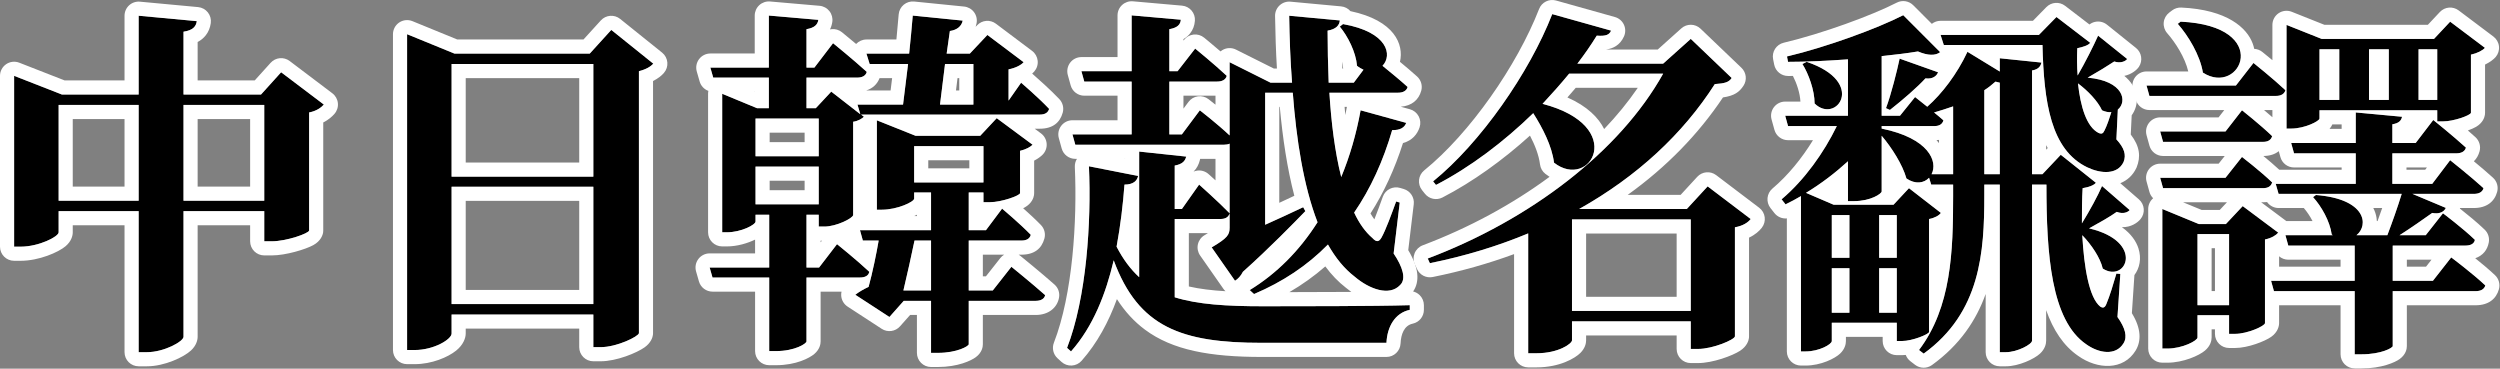 <?xml version="1.0" encoding="UTF-8" standalone="no"?>
<!DOCTYPE svg PUBLIC "-//W3C//DTD SVG 1.1//EN" "http://www.w3.org/Graphics/SVG/1.1/DTD/svg11.dtd">
<svg width="100%" height="100%" viewBox="0 0 1770 261" version="1.1" xmlns="http://www.w3.org/2000/svg" xmlns:xlink="http://www.w3.org/1999/xlink" xml:space="preserve" xmlns:serif="http://www.serif.com/" style="fill-rule:evenodd;clip-rule:evenodd;stroke-linejoin:round;stroke-miterlimit:2;">
    <rect x="0" y="0" width="1770" height="261" fill="#808080" stroke="none"/>
    <g transform="matrix(1,0,0,1,-5130.2,-240.782)">
        <g transform="matrix(1,0,0,1,5055,151.208)">
            <g transform="matrix(1,0,0,1,-279.412,-95.696)">
                <path d="M484.539,327.391L484.539,259.552L541.707,259.552L541.707,327.391L484.539,327.391ZM396.119,327.391L396.119,259.552L452.779,259.552L452.779,327.391L396.119,327.391ZM553.649,236.43L539.42,252.183L484.539,252.183L484.539,207.719C491.399,206.689 493.432,203.856 493.94,200.25L452.779,196.413L452.779,252.183L398.406,252.183L364.613,238.971L364.613,359.914L369.187,359.914C382.145,359.914 396.119,352.799 396.119,349.75L396.119,334.76L452.779,334.76L452.779,434.613L458.623,434.613C470.819,434.613 484.539,426.991 484.539,423.688L484.539,334.76L541.707,334.76L541.707,356.102L547.043,356.102C557.46,356.102 573.213,350.513 573.467,348.48L573.467,264.887C578.803,263.871 582.106,261.33 583.885,259.298L553.649,236.43Z" style="fill-rule:nonzero;"/>
                <path d="M559.681,228.455C555.545,225.326 549.704,225.879 546.228,229.728L534.978,242.183C534.978,242.183 494.539,242.183 494.539,242.183C494.539,242.183 494.539,215.001 494.539,215.001C497.075,213.677 498.864,212.054 500.199,210.384C502.238,207.832 503.383,204.906 503.842,201.646C504.224,198.938 503.48,196.193 501.785,194.049C500.09,191.904 497.59,190.547 494.868,190.293L453.707,186.456C450.906,186.195 448.124,187.126 446.044,189.021C443.964,190.916 442.779,193.599 442.779,196.413L442.779,242.183C442.779,242.183 400.291,242.183 400.291,242.183C400.291,242.183 368.255,229.658 368.255,229.658C365.177,228.455 361.704,228.849 358.975,230.712C356.246,232.576 354.613,235.667 354.613,238.971L354.613,359.914C354.613,365.436 359.09,369.914 364.613,369.914L369.187,369.914C382.235,369.914 396.001,363.865 401.026,359.608C405.101,356.156 406.119,352.24 406.119,349.75L406.119,344.76C406.119,344.76 442.779,344.76 442.779,344.76C442.779,344.76 442.779,434.613 442.779,434.613C442.779,440.136 447.256,444.613 452.779,444.613L458.623,444.613C471.147,444.613 484.828,438.079 489.838,433.403C493.536,429.951 494.539,426.192 494.539,423.688C494.539,423.688 494.539,344.76 494.539,344.76C494.539,344.76 531.707,344.76 531.707,344.76C531.707,344.76 531.707,356.102 531.707,356.102C531.707,361.625 536.184,366.102 541.707,366.102L547.043,366.102C557.014,366.102 571.059,361.774 576.439,358.816C581.745,355.899 583.15,351.639 583.39,349.72C583.441,349.309 583.467,348.895 583.467,348.48L583.467,271.989C587.134,270.137 589.707,267.83 591.41,265.883C593.238,263.794 594.116,261.039 593.832,258.277C593.549,255.516 592.131,252.996 589.917,251.322L559.681,228.455ZM553.649,236.43L539.42,252.183L484.539,252.183L484.539,207.719C491.399,206.689 493.432,203.856 493.94,200.25L452.779,196.413L452.779,252.183L398.406,252.183L364.613,238.971L364.613,359.914L369.187,359.914C382.145,359.914 396.119,352.799 396.119,349.75L396.119,334.76L452.779,334.76L452.779,434.613L458.623,434.613C470.819,434.613 484.539,426.991 484.539,423.688L484.539,334.76L541.707,334.76L541.707,356.102L547.043,356.102C557.46,356.102 573.213,350.513 573.467,348.48L573.467,264.887C578.803,263.871 582.106,261.33 583.885,259.298L553.649,236.43ZM484.539,327.391L484.539,259.552L541.707,259.552L541.707,327.391L484.539,327.391ZM396.119,327.391L396.119,259.552L452.779,259.552L452.779,327.391L396.119,327.391ZM494.539,317.391L494.539,269.552C494.539,269.552 531.707,269.552 531.707,269.552C531.707,269.552 531.707,317.391 531.707,317.391L494.539,317.391ZM406.119,317.391L406.119,269.552C406.119,269.552 442.779,269.552 442.779,269.552C442.779,269.552 442.779,317.391 442.779,317.391L406.119,317.391Z" style="fill:white;"/>
                <path d="M674.337,400.566L674.337,317.482L774.699,317.482L774.699,400.566L674.337,400.566ZM774.699,230.587L774.699,310.368L674.337,310.368L674.337,230.587L774.699,230.587ZM787.403,206.449L772.158,223.218L676.37,223.218L642.831,209.498L642.831,433.089L648.167,433.089C661.887,433.089 674.337,425.466 674.337,421.401L674.337,407.935L774.699,407.935L774.699,431.056L779.781,431.056C791.468,431.056 806.713,423.434 806.967,421.147L806.967,235.668C812.049,234.398 815.352,232.365 817.13,230.332L787.403,206.449Z" style="fill-rule:nonzero;"/>
                <path d="M793.666,198.653C789.545,195.342 783.559,195.811 780.004,199.722L767.734,213.218C767.734,213.218 678.336,213.218 678.336,213.218C678.336,213.218 646.618,200.242 646.618,200.242C643.534,198.981 640.024,199.338 637.257,201.195C634.491,203.053 632.831,206.166 632.831,209.498L632.831,433.089C632.831,438.612 637.308,443.089 642.831,443.089L648.167,443.089C660.399,443.089 671.778,438.144 677.541,433.514C682.631,429.424 684.337,424.602 684.337,421.401C684.337,421.401 684.337,417.935 684.337,417.935C684.337,417.935 764.699,417.935 764.699,417.935C764.699,417.935 764.699,431.056 764.699,431.056C764.699,436.579 769.176,441.056 774.699,441.056L779.781,441.056C791.262,441.056 805.534,435.049 810.945,431.215C815.462,428.015 816.698,424.126 816.906,422.251C816.947,421.885 816.967,421.516 816.967,421.147L816.967,242.63C820.474,240.888 822.977,238.837 824.656,236.918C826.451,234.867 827.33,232.172 827.092,229.458C826.854,226.743 825.518,224.244 823.394,222.537L793.666,198.653ZM787.403,206.449L772.158,223.218L676.37,223.218L642.831,209.498L642.831,433.089L648.167,433.089C661.887,433.089 674.337,425.466 674.337,421.401L674.337,407.935L774.699,407.935L774.699,431.056L779.781,431.056C791.468,431.056 806.713,423.434 806.967,421.147L806.967,235.668C812.049,234.398 815.352,232.365 817.13,230.332L787.403,206.449ZM674.337,400.566L674.337,317.482L774.699,317.482L774.699,400.566L674.337,400.566ZM684.337,390.566L684.337,327.482C684.337,327.482 764.699,327.482 764.699,327.482C764.699,327.482 764.699,390.566 764.699,390.566L684.337,390.566ZM774.699,230.587L774.699,310.368L674.337,310.368L674.337,230.587L774.699,230.587ZM764.699,240.587L764.699,300.368C764.699,300.368 684.337,300.368 684.337,300.368C684.337,300.368 684.337,240.587 684.337,240.587L764.699,240.587Z" style="fill:white;"/>
                <path d="M994.218,390.927C996.755,380.231 1000.06,365.504 1002.09,355.578L1013.79,355.578L1013.79,390.927L994.218,390.927ZM1001.83,288.755L1050.9,288.755L1050.9,314.449L1001.83,314.449L1001.83,288.755ZM1057.5,390.927L1040.47,390.927L1040.47,355.578L1077.8,355.578C1081.36,355.578 1083.64,354.313 1084.41,351.53C1076.79,343.655 1064.1,332.984 1064.1,332.984L1052.68,348.242L1040.47,348.242L1040.47,321.531L1050.9,321.531L1050.9,328.418L1055.47,328.418C1063.59,328.418 1076.53,323.827 1076.79,322.042L1076.79,292.062C1081.1,291.045 1084.15,289.264 1085.68,287.743L1060.29,268.938L1048.61,281.419L1002.85,281.419L975.438,270.465L975.438,333.743L978.991,333.743C989.904,333.743 1001.83,328.163 1001.83,325.867L1001.83,321.531L1013.79,321.531L1013.79,348.242L963.474,348.242L965.51,355.578L976.707,355.578C975.184,364.486 972.384,378.207 969.583,388.378C966.274,389.907 962.71,391.939 960.165,393.963L984.321,409.697L994.471,398.264L1013.79,398.264L1013.79,435.105L1018.62,435.105C1032.34,435.105 1040.47,430.278 1040.47,429.008L1040.47,398.264L1087.96,398.264C1091.27,398.264 1094.06,396.999 1094.57,394.216C1085.42,386.083 1070.69,374.157 1070.69,374.157L1057.5,390.927ZM1023.69,230.571L1043.77,230.571L1043.77,259.314L1020.14,259.314L1023.69,230.571ZM889.527,329.948L889.527,303.238L934.277,303.238L934.277,329.948L889.527,329.948ZM934.277,269.191L934.277,295.901L889.527,295.901L889.527,269.191L934.277,269.191ZM1068.67,256.513L1068.67,234.386C1073.75,233.368 1077.56,231.334 1079.34,229.306L1053.68,210.022L1041.25,223.234L1024.84,223.234L1027.12,207.227C1032.42,206.465 1035.44,203.67 1036.2,199.859L1000.84,196.302C1000.08,204.686 999.311,214.087 998.29,223.234L968.042,223.234L970.33,230.571L997.527,230.571C996.257,241.02 994.987,251.437 993.97,259.314L961.702,259.314L963.719,266.155L943.138,250.15L932.213,261.854L925.607,261.854L925.607,240.226L961.432,240.226C964.989,240.226 967.53,238.961 968.292,236.179C959.145,227.804 944.409,215.856 944.409,215.856L931.197,233.143L925.607,233.143L925.607,205.941C931.451,204.924 933.483,202.638 933.992,199.335L898.959,196.286L898.959,233.143L857.545,233.143L859.578,240.226L898.959,240.226L898.959,261.854L890.547,261.854L865.93,251.676L865.93,349.734L869.228,349.734C879.378,349.734 889.527,344.399 889.527,342.112L889.527,337.284L899.214,337.284L899.214,374.666L857.037,374.666L859.07,381.749L899.214,381.749L899.214,433.835L904.036,433.835C917.486,433.835 925.607,428.499 925.607,426.975L925.607,381.749L963.466,381.749C967.024,381.749 969.565,380.484 970.073,377.701C961.433,369.58 947.219,358.137 947.219,358.137L934.531,374.666L925.607,374.666L925.607,337.284L934.277,337.284L934.277,345.676L938.337,345.676C946.711,345.676 958.384,339.827 958.637,337.539L958.637,271.48C962.195,270.972 964.991,269.192 966.261,267.921L964.228,266.396L1090.78,266.396C1094.33,266.396 1096.62,265.131 1097.38,262.349C1090.27,254.74 1077.56,243.815 1077.56,243.815L1068.67,256.513Z" style="fill-rule:nonzero;"/>
                <path d="M856.148,249.618C856.003,250.288 855.93,250.977 855.93,251.676L855.93,349.734C855.93,355.257 860.407,359.734 865.93,359.734L869.228,359.734C876.647,359.734 884.012,357.448 889.214,354.908L889.214,364.666C889.214,364.666 857.037,364.666 857.037,364.666C853.897,364.666 850.939,366.141 849.05,368.649C847.16,371.157 846.559,374.406 847.425,377.425L849.458,384.507C850.688,388.794 854.609,391.749 859.07,391.749L889.214,391.749C889.214,391.749 889.214,433.835 889.214,433.835C889.214,439.358 893.691,443.835 899.214,443.835L904.036,443.835C918.277,443.835 927.834,438.714 931.155,435.873C935.031,432.558 935.607,428.859 935.607,426.975C935.607,426.975 935.607,391.749 935.607,391.749L950.417,391.749C950.215,392.618 950.133,393.522 950.176,394.435C950.327,397.646 952.013,400.588 954.707,402.342L978.863,418.077C983.011,420.779 988.512,420.039 991.799,416.337L998.966,408.264C998.966,408.264 1003.79,408.264 1003.79,408.264C1003.79,408.264 1003.79,435.105 1003.79,435.105C1003.79,440.628 1008.27,445.105 1013.79,445.105L1018.62,445.105C1032.81,445.105 1042.24,440.575 1045.5,438.136C1049.95,434.811 1050.47,430.799 1050.47,429.008C1050.47,429.008 1050.47,408.264 1050.47,408.264C1050.47,408.264 1087.96,408.264 1087.96,408.264C1096.71,408.264 1103.06,403.378 1104.41,396.012C1105.04,392.577 1103.83,389.063 1101.21,386.743C1091.93,378.489 1076.99,366.385 1076.99,366.385C1076.62,366.087 1076.23,365.817 1075.83,365.578L1077.8,365.578C1086.92,365.578 1092.1,361.304 1094.05,354.172C1094.99,350.764 1094.05,347.115 1091.59,344.576C1087.91,340.776 1083.1,336.346 1079,332.7C1079.43,332.497 1079.82,332.295 1080.16,332.1C1085.07,329.33 1086.42,325.342 1086.68,323.448C1086.75,322.982 1086.79,322.512 1086.79,322.042L1086.79,299C1089.44,297.641 1091.43,296.129 1092.74,294.823C1094.8,292.767 1095.86,289.914 1095.65,287.011C1095.44,284.107 1093.97,281.44 1091.63,279.708L1087.16,276.396L1090.78,276.396C1099.89,276.396 1105.07,272.121 1107.03,264.991C1107.94,261.642 1107.06,258.056 1104.69,255.519C1098.69,249.112 1088.9,240.438 1085.39,237.37C1085.94,236.875 1086.44,236.382 1086.86,235.9C1088.69,233.807 1089.58,231.044 1089.29,228.276C1089,225.507 1087.57,222.983 1085.35,221.311L1059.69,202.028C1055.61,198.966 1049.89,199.458 1046.4,203.169L1045.36,204.27C1045.63,203.469 1045.84,202.646 1046.01,201.806C1046.56,199.042 1045.92,196.174 1044.24,193.909C1042.56,191.644 1040.01,190.191 1037.2,189.909L1001.84,186.352C999.189,186.085 996.537,186.89 994.479,188.587C992.421,190.285 991.126,192.735 990.884,195.392C990.371,201.009 989.858,207.086 989.268,213.234C989.268,213.234 968.042,213.234 968.042,213.234C965.261,213.234 962.625,214.391 960.747,216.395C955.175,211.713 950.707,208.088 950.707,208.088C948.608,206.387 945.91,205.607 943.227,205.926C942.892,205.966 942.562,206.022 942.236,206.095C943.046,204.495 943.583,202.752 943.875,200.855C944.296,198.121 943.565,195.335 941.857,193.159C940.148,190.983 937.615,189.612 934.859,189.372L899.826,186.323C897.034,186.08 894.268,187.02 892.202,188.914C890.136,190.809 888.959,193.483 888.959,196.286L888.959,223.143C888.959,223.143 857.545,223.143 857.545,223.143C854.405,223.143 851.447,224.618 849.558,227.126C847.669,229.634 847.067,232.884 847.933,235.902L849.966,242.984C850.866,246.122 853.208,248.546 856.148,249.618ZM1057.5,390.927L1040.47,390.927L1040.47,355.578L1077.8,355.578C1081.36,355.578 1083.64,354.313 1084.41,351.53C1076.79,343.655 1064.1,332.984 1064.1,332.984L1052.68,348.242L1040.47,348.242L1040.47,321.531L1050.9,321.531L1050.9,328.418L1055.47,328.418C1063.59,328.418 1076.53,323.827 1076.79,322.042L1076.79,292.062C1081.1,291.045 1084.15,289.264 1085.68,287.743L1060.29,268.938L1048.61,281.419L1002.85,281.419L975.438,270.465L975.438,333.743L978.991,333.743C989.904,333.743 1001.83,328.163 1001.83,325.867L1001.83,321.531L1013.79,321.531L1013.79,348.242L963.474,348.242L965.51,355.578L976.707,355.578C975.184,364.486 972.384,378.207 969.583,388.378C966.274,389.907 962.71,391.939 960.165,393.963L984.321,409.697L994.471,398.264L1013.79,398.264L1013.79,435.105L1018.62,435.105C1032.34,435.105 1040.47,430.278 1040.47,429.008L1040.47,398.264L1087.96,398.264C1091.27,398.264 1094.06,396.999 1094.57,394.216C1085.42,386.083 1070.69,374.157 1070.69,374.157L1057.5,390.927ZM1068.67,256.513L1068.67,234.386C1073.75,233.368 1077.56,231.334 1079.34,229.306L1053.68,210.022L1041.25,223.234L1024.84,223.234L1027.12,207.227C1032.42,206.465 1035.44,203.67 1036.2,199.859L1000.84,196.302C1000.08,204.686 999.311,214.087 998.29,223.234L968.042,223.234L970.33,230.571L997.527,230.571C996.257,241.02 994.987,251.437 993.97,259.314L961.702,259.314L963.719,266.155L943.138,250.15L932.213,261.854L925.607,261.854L925.607,240.226L961.432,240.226C964.989,240.226 967.53,238.961 968.292,236.179C959.145,227.804 944.409,215.856 944.409,215.856L931.197,233.143L925.607,233.143L925.607,205.941C931.451,204.924 933.483,202.638 933.992,199.335L898.959,196.286L898.959,233.143L857.545,233.143L859.578,240.226L898.959,240.226L898.959,261.854L890.547,261.854L865.93,251.676L865.93,349.734L869.228,349.734C879.378,349.734 889.527,344.399 889.527,342.112L889.527,337.284L899.214,337.284L899.214,374.666L857.037,374.666L859.07,381.749L899.214,381.749L899.214,433.835L904.036,433.835C917.486,433.835 925.607,428.499 925.607,426.975L925.607,381.749L963.466,381.749C967.024,381.749 969.565,380.484 970.073,377.701C961.433,369.58 947.219,358.137 947.219,358.137L934.531,374.666L925.607,374.666L925.607,337.284L934.277,337.284L934.277,345.676L938.337,345.676C946.711,345.676 958.384,339.827 958.637,337.539L958.637,271.48C962.195,270.972 964.991,269.192 966.261,267.921L964.228,266.396L1090.78,266.396C1094.33,266.396 1096.62,265.131 1097.38,262.349C1090.27,254.74 1077.56,243.815 1077.56,243.815L1068.67,256.513ZM994.218,390.927C996.755,380.231 1000.06,365.504 1002.09,355.578L1013.79,355.578L1013.79,390.927L994.218,390.927ZM1065.56,365.578L1050.47,365.578C1050.47,365.578 1050.47,380.927 1050.47,380.927L1052.64,380.927L1062.84,367.973C1063.6,367.005 1064.52,366.196 1065.56,365.578ZM935.607,355.676L935.607,356.841L936.501,355.676L935.607,355.676ZM1003.79,337.285C1003.21,337.602 1002.59,337.922 1001.93,338.242L1003.79,338.242L1003.79,337.285ZM889.527,329.948L889.527,303.238L934.277,303.238L934.277,329.948L889.527,329.948ZM899.527,319.948L899.527,313.238C899.527,313.238 924.277,313.238 924.277,313.238C924.277,313.238 924.277,319.948 924.277,319.948L899.527,319.948ZM1001.83,288.755L1050.9,288.755L1050.9,314.449L1001.83,314.449L1001.83,288.755ZM1011.83,298.755L1040.9,298.755C1040.9,298.755 1040.9,304.449 1040.9,304.449C1040.9,304.449 1011.83,304.449 1011.83,304.449L1011.83,298.755ZM934.277,269.191L934.277,295.901L889.527,295.901L889.527,269.191L934.277,269.191ZM924.277,279.191L924.277,285.901C924.277,285.901 899.527,285.901 899.527,285.901C899.527,285.901 899.527,279.191 899.527,279.191L924.277,279.191ZM1023.69,230.571L1043.77,230.571L1043.77,259.314L1020.14,259.314L1023.69,230.571ZM888.959,250.226L888.594,250.226L888.959,250.377L888.959,250.226ZM1032.53,240.571L1033.77,240.571C1033.77,240.571 1033.77,249.314 1033.77,249.314C1033.77,249.314 1031.45,249.314 1031.45,249.314L1032.53,240.571ZM977.357,240.571C975.706,244.803 972.52,247.879 967.896,249.314L985.155,249.314C985.502,246.529 985.864,243.592 986.234,240.571L977.357,240.571Z" style="fill:white;"/>
                <path d="M1229,384.058C1231.03,382.787 1233.06,380.753 1234.59,377.702C1253.64,360.67 1270.66,343.13 1278.8,334.769L1277.27,331.98C1268.12,336.286 1258.98,340.587 1250.34,344.401L1250.34,250.913L1269.9,250.913C1272.44,284.197 1277.52,316.978 1287.43,342.622C1274.48,362.962 1258.47,378.97 1239.41,390.657L1242.46,393.455C1262.79,384.813 1280.07,373.38 1294.8,358.389C1300.14,367.79 1306.24,375.412 1313.86,381.256C1324.02,389.895 1338.25,395.237 1345.87,387.1C1350.44,382.781 1347.65,374.142 1341.3,364.741L1345.62,328.674L1343.08,327.912C1340.03,336.286 1335.71,348.218 1332.66,353.559C1330.88,356.61 1329.1,356.865 1326.31,353.813C1321.23,349.49 1316.91,343.385 1313.35,335.78C1325.04,318.758 1333.93,299.18 1340.28,277.352C1346.13,277.606 1349.17,275.318 1350.19,272.267L1317.92,263.37C1314.87,280.148 1310.3,295.875 1304.2,310.622C1299.63,292.57 1297.09,271.505 1295.82,250.913L1344.35,250.913C1347.9,250.913 1350.44,249.643 1351.21,246.848C1345.87,242.02 1338.76,236.176 1333.42,231.857C1340.54,224.489 1337.49,207.973 1305.47,202.317L1303.19,204.122C1308.78,210.768 1314.62,222.202 1315.38,231.857C1316.91,233.127 1318.43,233.89 1319.96,234.652L1313.1,243.799L1295.31,243.799C1294.8,230.841 1294.55,218.645 1294.55,206.957C1300.64,205.926 1302.93,203.091 1303.19,199.74L1267.36,196.413C1267.62,212.039 1268.12,227.792 1269.39,243.799L1254.15,243.799L1225.18,229.316L1225.18,281.161C1216.29,272.776 1204.1,263.37 1204.1,263.37L1191.39,280.402L1182.5,280.402L1182.5,243.021L1216.29,243.021C1219.85,243.021 1222.39,241.756 1223.15,238.973C1214.51,230.854 1200.79,219.668 1200.79,219.668L1188.34,235.684L1182.5,235.684L1182.5,205.941C1188.34,204.908 1190.38,202.584 1190.63,199.226L1155.82,196.159L1155.82,235.684L1120.25,235.684L1122.28,243.021L1155.82,243.021L1155.82,280.402L1113.9,280.402L1115.93,287.739L1221.12,287.739C1222.64,287.739 1224.17,287.486 1225.18,286.98L1225.18,346.434C1225.18,351.519 1223.66,353.806 1212.48,360.416L1229,384.058ZM1186.31,340.333L1218.58,340.333C1222.13,340.333 1224.42,339.069 1225.18,336.286C1217.31,328.167 1203.59,315.965 1203.59,315.965L1191.39,333.251L1186.31,333.251L1186.31,302.491C1191.9,301.475 1193.68,299.188 1194.44,296.139L1161.15,292.578L1161.15,381.516C1155.06,375.923 1149.72,368.805 1145.15,359.908C1147.94,344.909 1149.72,329.692 1150.74,315.965C1156.84,315.965 1159.63,313.422 1160.39,309.863L1125.58,303C1127.36,342.621 1123.81,396.26 1110.09,431.548L1112.88,434.089C1128.63,416.318 1137.53,393.209 1143.12,369.568C1160.65,417.079 1191.14,427.991 1248.05,427.991L1336.22,427.991C1336.73,416.828 1342.06,406.918 1352.73,404.632L1352.73,401.344C1328.09,402.107 1271.93,402.107 1249.07,402.107C1222.9,402.107 1202.57,400.836 1186.31,395.751L1186.31,340.333Z" style="fill-rule:nonzero;"/>
                <path d="M1117.08,297.739C1116.03,299.429 1115.5,301.415 1115.59,303.448C1117.32,341.808 1114.05,393.76 1100.77,427.925C1099.27,431.782 1100.3,436.164 1103.36,438.948L1106.15,441.489C1108.13,443.287 1110.75,444.219 1113.42,444.075C1116.09,443.931 1118.59,442.723 1120.36,440.722C1131.51,428.147 1139.52,413.108 1145.39,397.046C1151.11,405.968 1157.7,413.053 1165.27,418.683C1184.73,433.153 1211.19,437.991 1248.05,437.991L1336.22,437.991C1341.56,437.991 1345.96,433.786 1346.21,428.446C1346.5,422.018 1348.68,415.726 1354.83,414.41C1359.44,413.422 1362.73,409.347 1362.73,404.632L1362.73,401.344C1362.73,398.638 1361.63,396.048 1359.69,394.165C1358.4,392.914 1356.81,392.046 1355.1,391.631C1357.47,388.228 1358.51,384.012 1358.02,379.089C1357.55,374.334 1355.34,368.504 1351.65,362.38C1351.65,362.381 1355.55,329.863 1355.55,329.863C1356.12,325.037 1353.15,320.494 1348.49,319.097L1345.95,318.334C1340.88,316.81 1335.49,319.511 1333.68,324.491C1331.92,329.324 1329.74,335.432 1327.65,340.586C1326.7,339.288 1325.8,337.89 1324.93,336.401C1334.47,321.478 1342.1,304.809 1347.93,286.552C1354.62,284.731 1358.11,280.143 1359.68,275.428C1360.55,272.825 1360.31,269.981 1359.01,267.56C1357.72,265.14 1355.49,263.356 1352.85,262.627L1346.34,260.833C1354.14,260.225 1359.08,255.979 1360.86,249.479C1361.85,245.844 1360.71,241.96 1357.92,239.432C1354.31,236.172 1349.92,232.458 1345.78,229.038C1348.66,216.8 1342.07,199.777 1310.7,193.148C1309.08,191.289 1306.76,190.029 1304.11,189.783L1268.29,186.456C1265.46,186.193 1262.65,187.146 1260.57,189.077C1258.48,191.008 1257.32,193.734 1257.36,196.575C1257.56,208.885 1257.92,221.273 1258.67,233.799C1258.67,233.799 1256.51,233.799 1256.51,233.799C1256.51,233.799 1229.66,220.372 1229.66,220.372C1226.56,218.822 1222.87,218.988 1219.93,220.81C1219.51,221.069 1219.11,221.356 1218.74,221.671C1212.52,216.333 1207.11,211.918 1207.11,211.918C1205.02,210.217 1202.34,209.429 1199.66,209.732C1196.99,210.036 1194.55,211.405 1192.9,213.531L1192.5,214.044L1192.5,212.948C1194.51,211.781 1196,210.417 1197.13,209.01C1199.2,206.438 1200.34,203.449 1200.6,199.981C1201.01,194.522 1196.96,189.746 1191.51,189.265L1156.7,186.197C1153.9,185.951 1151.13,186.89 1149.07,188.784C1147,190.678 1145.82,193.354 1145.82,196.159L1145.82,225.684C1145.82,225.684 1120.25,225.684 1120.25,225.684C1117.12,225.684 1114.18,227.144 1112.29,229.63C1110.4,232.116 1109.78,235.344 1110.61,238.354L1112.64,245.691C1113.84,250.022 1117.79,253.021 1122.28,253.021L1145.82,253.021C1145.82,253.021 1145.82,270.402 1145.82,270.402C1145.82,270.402 1113.9,270.402 1113.9,270.402C1110.77,270.402 1107.83,271.862 1105.94,274.348C1104.05,276.835 1103.42,280.062 1104.26,283.072L1106.29,290.409C1107.49,294.74 1111.43,297.739 1115.93,297.739L1117.08,297.739ZM1186.31,340.333L1218.58,340.333C1222.13,340.333 1224.42,339.069 1225.18,336.286C1217.31,328.167 1203.59,315.965 1203.59,315.965L1191.39,333.251L1186.31,333.251L1186.31,302.491C1191.9,301.475 1193.68,299.188 1194.44,296.139L1161.15,292.578L1161.15,381.516C1155.06,375.923 1149.72,368.805 1145.15,359.908C1147.94,344.909 1149.72,329.692 1150.74,315.965C1156.84,315.965 1159.63,313.422 1160.39,309.863L1125.58,303C1127.36,342.621 1123.81,396.26 1110.09,431.548L1112.88,434.089C1128.63,416.318 1137.53,393.209 1143.12,369.568C1160.65,417.079 1191.14,427.991 1248.05,427.991L1336.22,427.991C1336.73,416.828 1342.06,406.918 1352.73,404.632L1352.73,401.344C1328.09,402.107 1271.93,402.107 1249.07,402.107C1222.9,402.107 1202.57,400.836 1186.31,395.751L1186.31,340.333ZM1229,384.058C1231.03,382.787 1233.06,380.753 1234.59,377.702C1253.64,360.67 1270.66,343.13 1278.8,334.769L1277.27,331.98C1268.12,336.286 1258.98,340.587 1250.34,344.401L1250.34,250.913L1269.9,250.913C1272.44,284.197 1277.52,316.978 1287.43,342.622C1274.48,362.962 1258.47,378.97 1239.41,390.657L1242.46,393.455C1262.79,384.813 1280.07,373.38 1294.8,358.389C1300.14,367.79 1306.24,375.412 1313.86,381.256C1324.02,389.895 1338.25,395.237 1345.87,387.1C1350.44,382.781 1347.65,374.142 1341.3,364.741L1345.62,328.674L1343.08,327.912C1340.03,336.286 1335.71,348.218 1332.66,353.559C1330.88,356.61 1329.1,356.865 1326.31,353.813C1321.23,349.49 1316.91,343.385 1313.35,335.78C1325.04,318.758 1333.93,299.18 1340.28,277.352C1346.13,277.606 1349.17,275.318 1350.19,272.267L1317.92,263.37C1314.87,280.148 1310.3,295.875 1304.2,310.622C1299.63,292.57 1297.09,271.505 1295.82,250.913L1344.35,250.913C1347.9,250.913 1350.44,249.643 1351.21,246.848C1345.87,242.02 1338.76,236.176 1333.42,231.857C1340.54,224.489 1337.49,207.973 1305.47,202.317L1303.19,204.122C1308.78,210.768 1314.62,222.202 1315.38,231.857C1316.91,233.127 1318.43,233.89 1319.96,234.652L1313.1,243.799L1295.31,243.799C1294.8,230.841 1294.55,218.645 1294.55,206.957C1300.64,205.926 1302.93,203.091 1303.19,199.74L1267.36,196.413C1267.62,212.039 1268.12,227.792 1269.39,243.799L1254.15,243.799L1225.18,229.316L1225.18,281.161C1216.29,272.776 1204.1,263.37 1204.1,263.37L1191.39,280.402L1182.5,280.402L1182.5,243.021L1216.29,243.021C1219.85,243.021 1222.39,241.756 1223.15,238.973C1214.51,230.854 1200.79,219.668 1200.79,219.668L1188.34,235.684L1182.5,235.684L1182.5,205.941C1188.34,204.908 1190.38,202.584 1190.63,199.226L1155.82,196.159L1155.82,235.684L1120.25,235.684L1122.28,243.021L1155.82,243.021L1155.82,280.402L1113.9,280.402L1115.93,287.739L1221.12,287.739C1222.64,287.739 1224.17,287.486 1225.18,286.98L1225.18,346.434C1225.18,351.519 1223.66,353.806 1212.48,360.416L1229,384.058ZM1311.33,391.945C1310.04,391.032 1308.79,390.064 1307.59,389.052C1302.09,384.807 1297.27,379.762 1292.93,373.891C1285.09,380.732 1276.64,386.776 1267.51,392.097C1280.48,392.086 1296.28,392.05 1311.33,391.945ZM1209.83,350.333L1196.31,350.333L1196.31,388.09C1204.02,389.848 1212.62,390.881 1222.27,391.453C1221.72,390.964 1221.23,390.406 1220.8,389.784L1204.28,366.143C1202.69,363.861 1202.12,361.017 1202.71,358.297C1203.3,355.576 1204.99,353.225 1207.39,351.808C1208.27,351.287 1209.09,350.798 1209.83,350.333ZM1271,323.879C1265.96,304.596 1262.73,282.994 1260.7,260.913C1260.7,260.913 1260.34,260.913 1260.34,260.913C1260.34,260.913 1260.34,328.871 1260.34,328.871C1263.87,327.233 1267.43,325.56 1271,323.879ZM1215.18,312.961L1215.18,297.739L1204.31,297.739C1204.27,298.016 1204.21,298.291 1204.14,298.565C1203.35,301.717 1201.98,304.447 1199.65,306.775C1200.53,306.395 1201.47,306.142 1202.44,306.03C1205.27,305.704 1208.1,306.6 1210.23,308.492C1210.23,308.492 1212.25,310.283 1215.18,312.961ZM1150.6,297.739L1151.15,297.849L1151.15,297.739L1150.6,297.739ZM1308.23,260.913L1306.57,260.913C1306.73,262.848 1306.91,264.781 1307.1,266.71C1307.44,265.012 1307.77,263.303 1308.08,261.582C1308.12,261.356 1308.17,261.133 1308.23,260.913ZM1192.5,262.192L1196.08,257.391C1197.68,255.243 1200.08,253.827 1202.73,253.463C1205.39,253.098 1208.08,253.814 1210.2,255.451C1210.2,255.451 1212.2,256.992 1215.18,259.395L1215.18,253.021L1192.5,253.021L1192.5,262.192ZM1304.97,233.799L1305.58,233.799C1305.5,233.42 1305.44,233.034 1305.41,232.644C1305.32,231.434 1305.12,230.191 1304.83,228.934L1304.97,233.799Z" style="fill:white;"/>
                <path d="M1467.58,405.394L1467.58,340.603L1551.68,340.603L1551.68,405.394L1467.58,405.394ZM1563.62,317.228L1548.88,333.235L1472.66,333.235C1513.82,310.114 1546.09,280.132 1568.7,244.815C1575.82,244.307 1578.61,243.545 1580.64,240.496L1551.68,212.801L1532.11,230.332L1471.39,230.332C1476.47,223.726 1481.04,217.12 1485.11,210.514C1491.97,211.022 1494,209.752 1495.27,206.957L1453.6,195.269C1437.34,236.939 1402.79,286.484 1369.25,313.671L1371.28,316.212C1395.42,303.762 1419.56,285.468 1440.14,265.396C1446.74,275.813 1453.35,288.517 1454.87,300.459C1480.53,320.531 1507.21,274.542 1446.74,258.789C1453.35,251.675 1459.7,244.561 1465.54,237.447L1532.11,237.447C1501.37,292.582 1438.1,340.857 1365.44,368.298L1366.96,371.601C1392.11,366.52 1415.24,359.405 1436.58,350.513L1436.58,435.375L1442.42,435.375C1458.17,435.375 1467.58,428.515 1467.58,426.229L1467.58,412.762L1551.68,412.762L1551.68,432.326L1556.76,432.326C1567.43,432.326 1582.67,425.72 1582.93,423.434L1582.93,346.193C1588.77,345.177 1592.33,342.636 1594.11,340.349L1563.62,317.228Z" style="fill-rule:nonzero;"/>
                <path d="M1451.7,310.458C1425.2,330.036 1394.51,346.63 1361.9,358.943C1359.31,359.924 1357.23,361.94 1356.18,364.509C1355.13,367.078 1355.19,369.968 1356.36,372.489L1357.88,375.792C1359.82,379.998 1364.4,382.321 1368.94,381.403C1389.42,377.265 1408.59,371.812 1426.58,365.177C1426.58,365.177 1426.58,435.375 1426.58,435.375C1426.58,440.898 1431.06,445.375 1436.58,445.375L1442.42,445.375C1458.86,445.375 1469.77,438.927 1473.56,435.109C1476.88,431.772 1477.58,428.315 1477.58,426.229C1477.58,426.229 1477.58,422.762 1477.58,422.762C1477.58,422.762 1541.68,422.762 1541.68,422.762C1541.68,422.762 1541.68,432.326 1541.68,432.326C1541.68,437.849 1546.15,442.326 1551.68,442.326L1556.76,442.326C1567.22,442.326 1581.25,437.111 1586.61,433.605C1591.35,430.506 1592.65,426.518 1592.87,424.538C1592.91,424.171 1592.93,423.803 1592.93,423.434L1592.93,353.507C1597.27,351.49 1600.18,348.825 1602,346.489C1603.64,344.378 1604.37,341.699 1604.02,339.048C1603.68,336.398 1602.28,333.997 1600.15,332.381L1569.66,309.26C1565.55,306.146 1559.75,306.663 1556.26,310.455L1544.5,323.235C1544.5,323.235 1507.02,323.235 1507.02,323.235C1534.48,303.534 1557.06,280.33 1574.48,254.249C1582.68,253.018 1586.07,250.383 1588.96,246.043C1591.65,242.006 1591.06,236.621 1587.55,233.268L1558.59,205.573C1554.81,201.963 1548.89,201.867 1545,205.354L1528.29,220.332L1491.69,220.332C1494.64,219.921 1496.72,219.074 1498.31,218.114C1501.09,216.428 1502.98,214.165 1504.38,211.095C1505.58,208.438 1505.57,205.386 1504.34,202.74C1503.11,200.093 1500.78,198.117 1497.97,197.329L1456.3,185.641C1451.35,184.252 1446.15,186.844 1444.29,191.634C1428.6,231.836 1395.31,279.673 1362.95,305.903C1358.68,309.364 1358,315.625 1361.44,319.918L1363.47,322.459C1366.45,326.178 1371.63,327.282 1375.86,325.099C1397.29,314.05 1418.72,298.571 1437.83,281.284C1441.28,287.894 1444.09,294.93 1444.95,301.725C1445.29,304.337 1446.64,306.713 1448.71,308.335C1449.71,309.115 1450.71,309.822 1451.7,310.458ZM1563.62,317.228L1548.88,333.235L1472.66,333.235C1513.82,310.114 1546.09,280.132 1568.7,244.815C1575.82,244.307 1578.61,243.545 1580.64,240.496L1551.68,212.801L1532.11,230.332L1471.39,230.332C1476.47,223.726 1481.04,217.12 1485.11,210.514C1491.97,211.022 1494,209.752 1495.27,206.957L1453.6,195.269C1437.34,236.939 1402.79,286.484 1369.25,313.671L1371.28,316.212C1395.42,303.762 1419.56,285.468 1440.14,265.396C1446.74,275.813 1453.35,288.517 1454.87,300.459C1480.53,320.531 1507.21,274.542 1446.74,258.789C1453.35,251.675 1459.7,244.561 1465.54,237.447L1532.11,237.447C1501.37,292.582 1438.1,340.857 1365.44,368.298L1366.96,371.601C1392.11,366.52 1415.24,359.405 1436.58,350.513L1436.58,435.375L1442.42,435.375C1458.17,435.375 1467.58,428.515 1467.58,426.229L1467.58,412.762L1551.68,412.762L1551.68,432.326L1556.76,432.326C1567.43,432.326 1582.67,425.72 1582.93,423.434L1582.93,346.193C1588.77,345.177 1592.33,342.636 1594.11,340.349L1563.62,317.228ZM1467.58,405.394L1467.58,340.603L1551.68,340.603L1551.68,405.394L1467.58,405.394ZM1477.58,395.394L1477.58,350.603C1477.58,350.603 1541.68,350.603 1541.68,350.603C1541.68,350.603 1541.68,395.394 1541.68,395.394L1477.58,395.394ZM1490.35,276.628C1499.29,267.27 1507.28,257.511 1514.16,247.447C1514.16,247.447 1470.23,247.447 1470.23,247.447C1468.31,249.721 1466.34,251.996 1464.34,254.271C1478.49,260.501 1486.46,268.749 1490.35,276.628Z" style="fill:white;"/>
                <path d="M1842.85,263.378C1845.14,264.394 1847.42,264.903 1849.46,264.648C1847.93,269.467 1846.41,274.021 1844.63,277.577C1843.61,279.865 1842.59,280.373 1840.31,279.356C1831.91,275.035 1827.59,260.836 1825.82,244.315C1832.68,249.399 1839.8,256.769 1842.85,263.378ZM1800.68,217.12C1801.69,257.773 1806.52,291.312 1832.44,303.762C1842.09,308.335 1853.78,309.097 1858.1,299.951C1860.13,294.869 1858.61,290.041 1853.02,283.943L1854.03,262.855C1860.89,257.265 1858.35,242.528 1832.69,240.242C1839.8,236.176 1846.92,231.857 1851.49,228.808C1856.07,230.332 1859.62,228.554 1860.64,227.029L1840.06,210.514C1837.01,217.374 1830.91,229.57 1825.58,238.717C1825.07,232.365 1825.07,225.759 1825.32,219.407C1829.13,218.645 1833.2,217.374 1834.47,215.596L1810.59,197.302L1798.13,210.006L1728.53,210.006L1730.82,217.12L1800.68,217.12ZM1759.5,308.589L1759.5,249.134C1762.3,247.372 1764.85,245.339 1767.4,243.052C1768.42,243.306 1769.44,243.561 1770.46,243.815L1770.46,308.589L1759.5,308.589ZM1722.16,308.589C1726.74,299.692 1720.39,283.169 1686.83,276.306L1686.83,274.527L1724.2,274.527C1727.51,274.527 1729.8,273.262 1730.56,270.479C1728.52,268.708 1726.23,266.682 1723.94,264.903C1728.52,263.633 1732.85,262.108 1737.43,260.584L1737.43,308.589L1722.16,308.589ZM1664,337.539L1664,367.806L1651.52,367.806L1651.52,337.539L1664,337.539ZM1697.54,337.539L1697.54,367.806L1685.05,367.806L1685.05,337.539L1697.54,337.539ZM1685.05,406.68L1685.05,375.142L1697.54,375.142L1697.54,406.68L1685.05,406.68ZM1651.52,375.142L1664,375.142L1664,406.68L1651.52,406.68L1651.52,375.142ZM1842.84,316.975C1840.04,323.589 1833.94,334.756 1828.61,343.388C1828.61,334.756 1828.61,326.387 1829.12,318.501C1833.69,317.738 1836.99,316.466 1838.52,314.687L1813.64,294.862L1800.68,308.589L1793.29,308.589L1793.29,235.16C1797.88,234.398 1799.41,232.111 1799.92,229.57L1770.46,226.521L1770.46,235.922L1747.58,221.948C1740.2,237.702 1729.52,251.683 1719.1,260.835C1714.28,257.023 1710.48,253.973 1710.48,253.973L1699.82,267.19L1686.83,267.19L1686.83,224.997C1696.26,223.98 1705.15,222.964 1712.51,221.694C1719.61,224.743 1724.94,224.743 1728.25,222.202L1702.1,196.032C1683.79,205.433 1647.71,218.645 1619.79,225.251L1620.55,229.064C1634.01,229.064 1648.72,228.301 1662.98,227.285L1662.98,267.19L1618.52,267.19L1620.55,274.527L1655.08,274.527C1645.93,293.34 1632.23,312.661 1615.98,326.389L1618.77,329.948C1622.58,328.168 1626.14,326.134 1629.7,324.101L1629.7,434.089L1632.99,434.089C1642.63,434.089 1651.52,429.008 1651.52,426.721L1651.52,413.763L1697.54,413.763L1697.54,426.721L1701.09,426.721C1708.7,426.721 1720.12,421.893 1720.37,420.369L1720.37,340.335C1724.44,339.572 1727.49,337.793 1728.76,336.021L1706.16,318.508L1695.24,330.202L1652.79,330.202L1633.25,321.813C1644.16,315.203 1654.06,307.576 1662.98,299.441L1662.98,327.66L1667.29,327.66C1679.22,327.66 1686.83,322.321 1686.83,320.796L1686.83,281.391C1693.96,289.787 1701.58,301.729 1704.38,311.638C1710.73,315.958 1716.83,314.941 1720.39,311.13L1721.91,315.958L1737.43,315.958L1737.43,324.088C1737.43,363.471 1736.15,402.853 1713.27,433.089L1716.58,435.629C1756.96,406.41 1759.5,363.471 1759.5,323.834L1759.5,315.958L1770.46,315.958L1770.46,434.613L1774.77,434.613C1782.89,434.613 1793.29,429.023 1793.29,426.483L1793.29,315.958L1803.49,315.958C1803.49,365.503 1806.79,412 1831.66,429.023C1840.56,435.375 1852.51,437.408 1858.1,428.261C1860.89,423.688 1859.37,417.59 1853.78,409.713L1855.81,379.224L1853.02,378.97C1850.73,386.846 1848.44,394.468 1845.9,400.566C1844.88,403.107 1843.61,403.615 1841.58,402.345C1833.69,395.993 1830.13,374.65 1828.86,351.783C1835.47,358.643 1841.58,367.79 1843.36,375.412C1859.88,386.084 1873.6,356.356 1833.69,346.955C1841.07,342.89 1848.69,338.571 1853.27,335.268C1857.84,337.046 1861.15,335.522 1862.42,333.997L1842.84,316.975ZM1630.71,230.587C1635.03,237.447 1639.35,249.134 1639.35,258.535C1654.57,273.526 1676.67,243.545 1633.76,229.062L1630.71,230.587ZM1692.68,263.109C1702.09,255.741 1712.25,246.848 1717.84,240.75C1723.18,241.512 1725.98,238.717 1726.74,236.43L1699.55,226.775C1697.77,235.16 1693.7,251.675 1689.89,261.838L1692.68,263.109Z" style="fill-rule:nonzero;"/>
                <path d="M1624.01,239.046C1626.67,244.229 1629,251.154 1629.31,257.19L1618.52,257.19C1615.39,257.19 1612.45,258.65 1610.56,261.136C1608.67,263.622 1608.05,266.85 1608.88,269.86L1610.91,277.197C1612.11,281.528 1616.05,284.527 1620.55,284.527L1638.2,284.527C1630.39,297.24 1620.6,309.392 1609.52,318.748C1605.41,322.222 1604.79,328.33 1608.11,332.565L1610.9,336.124C1613.05,338.854 1616.39,340.212 1619.7,339.905L1619.7,434.089C1619.7,439.612 1624.17,444.089 1629.7,444.089L1632.99,444.089C1643.82,444.089 1653.81,439.058 1657.43,435.589C1660.7,432.454 1661.52,429.041 1661.52,426.721C1661.52,426.721 1661.52,423.763 1661.52,423.763C1661.52,423.763 1687.54,423.763 1687.54,423.763C1687.54,423.763 1687.54,426.721 1687.54,426.721C1687.54,432.244 1692.01,436.721 1697.54,436.721L1701.09,436.721C1701.99,436.721 1702.93,436.669 1703.9,436.57C1704.53,438.275 1705.63,439.826 1707.17,441.015L1710.48,443.556C1713.99,446.254 1718.85,446.326 1722.44,443.731C1742.25,429.397 1753.78,412.066 1760.46,393.41L1760.46,434.613C1760.46,440.136 1764.93,444.613 1770.46,444.613L1774.77,444.613C1783.84,444.613 1794.89,439.426 1798.97,435.61C1802.4,432.406 1803.29,428.867 1803.29,426.483L1803.29,404.857C1808.28,419.048 1815.69,430.176 1825.93,437.218C1839.69,446.999 1857.99,447.61 1866.63,433.476C1866.63,433.476 1866.63,433.476 1866.63,433.476C1870.65,426.897 1870.73,417.969 1863.98,407.011L1865.78,380.014C1869.43,375.136 1870.96,368.342 1868.61,361.041C1867.07,356.265 1863.54,350.828 1856.92,346.115C1863.39,346.268 1867.96,342.968 1870.1,340.399C1873.58,336.219 1873.09,330.021 1868.98,326.451L1855.79,314.981C1860.62,313.021 1864.65,309.504 1867.14,304.221C1867.23,304.038 1867.31,303.852 1867.38,303.664C1870.32,296.319 1869.72,289.005 1863.19,280.512C1863.19,280.513 1863.85,266.902 1863.85,266.902C1869.03,259.754 1869.44,249.054 1860.11,240.29C1859.65,239.854 1859.15,239.421 1858.62,238.996C1863.8,237.916 1867.48,234.8 1868.96,232.576C1871.83,228.265 1870.94,222.473 1866.9,219.23L1846.32,202.715C1843.9,200.773 1840.71,200.065 1837.7,200.796C1836.32,201.132 1835.04,201.752 1833.95,202.602L1816.67,189.363C1812.65,186.29 1806.98,186.693 1803.44,190.302L1793.93,200.006C1793.93,200.006 1728.53,200.006 1728.53,200.006C1726.26,200.006 1724.09,200.776 1722.35,202.151L1709.18,188.964C1706.11,185.89 1701.4,185.151 1697.54,187.135C1679.73,196.276 1644.63,209.096 1617.48,215.52C1612.24,216.76 1608.92,221.93 1609.98,227.212L1610.74,231.024C1611.68,235.699 1615.78,239.064 1620.55,239.064L1624.01,239.046ZM1842.84,316.975C1840.04,323.589 1833.94,334.756 1828.61,343.388C1828.61,334.756 1828.61,326.387 1829.12,318.501C1833.69,317.738 1836.99,316.466 1838.52,314.687L1813.64,294.862L1800.68,308.589L1793.29,308.589L1793.29,235.16C1797.88,234.398 1799.41,232.111 1799.92,229.57L1770.46,226.521L1770.46,235.922L1747.58,221.948C1740.2,237.702 1729.52,251.683 1719.1,260.835C1714.28,257.023 1710.48,253.973 1710.48,253.973L1699.82,267.19L1686.83,267.19L1686.83,224.997C1696.26,223.98 1705.15,222.964 1712.51,221.694C1719.61,224.743 1724.94,224.743 1728.25,222.202L1702.1,196.032C1683.79,205.433 1647.71,218.645 1619.79,225.251L1620.55,229.064C1634.01,229.064 1648.72,228.301 1662.98,227.285L1662.98,267.19L1618.52,267.19L1620.55,274.527L1655.08,274.527C1645.93,293.34 1632.23,312.661 1615.98,326.389L1618.77,329.948C1622.58,328.168 1626.14,326.134 1629.7,324.101L1629.7,434.089L1632.99,434.089C1642.63,434.089 1651.52,429.008 1651.52,426.721L1651.52,413.763L1697.54,413.763L1697.54,426.721L1701.09,426.721C1708.7,426.721 1720.12,421.893 1720.37,420.369L1720.37,340.335C1724.44,339.572 1727.49,337.793 1728.76,336.021L1706.16,318.508L1695.24,330.202L1652.79,330.202L1633.25,321.813C1644.16,315.203 1654.06,307.576 1662.98,299.441L1662.98,327.66L1667.29,327.66C1679.22,327.66 1686.83,322.321 1686.83,320.796L1686.83,281.391C1693.96,289.787 1701.58,301.729 1704.38,311.638C1710.73,315.958 1716.83,314.941 1720.39,311.13L1721.91,315.958L1737.43,315.958L1737.43,324.088C1737.43,363.471 1736.15,402.853 1713.27,433.089L1716.58,435.629C1756.96,406.41 1759.5,363.471 1759.5,323.834L1759.5,315.958L1770.46,315.958L1770.46,434.613L1774.77,434.613C1782.89,434.613 1793.29,429.023 1793.29,426.483L1793.29,315.958L1803.49,315.958C1803.49,365.503 1806.79,412 1831.66,429.023C1840.56,435.375 1852.51,437.408 1858.1,428.261C1860.89,423.688 1859.37,417.59 1853.78,409.713L1855.81,379.224L1853.02,378.97C1850.73,386.846 1848.44,394.468 1845.9,400.566C1844.88,403.107 1843.61,403.615 1841.58,402.345C1833.69,395.993 1830.13,374.65 1828.86,351.783C1835.47,358.643 1841.58,367.79 1843.36,375.412C1859.88,386.084 1873.6,356.356 1833.69,346.955C1841.07,342.89 1848.69,338.571 1853.27,335.268C1857.84,337.046 1861.15,335.522 1862.42,333.997L1842.84,316.975ZM1651.52,375.142L1664,375.142L1664,406.68L1651.52,406.68L1651.52,375.142ZM1685.05,406.68L1685.05,375.142L1697.54,375.142L1697.54,406.68L1685.05,406.68ZM1664,337.539L1664,367.806L1651.52,367.806L1651.52,337.539L1664,337.539ZM1697.54,337.539L1697.54,367.806L1685.05,367.806L1685.05,337.539L1697.54,337.539ZM1759.5,308.589L1759.5,249.134C1762.3,247.372 1764.85,245.339 1767.4,243.052C1768.42,243.306 1769.44,243.561 1770.46,243.815L1770.46,308.589L1759.5,308.589ZM1722.16,308.589C1726.74,299.692 1720.39,283.169 1686.83,276.306L1686.83,274.527L1724.2,274.527C1727.51,274.527 1729.8,273.262 1730.56,270.479C1728.52,268.708 1726.23,266.682 1723.94,264.903C1728.52,263.633 1732.85,262.108 1737.43,260.584L1737.43,308.589L1722.16,308.589ZM1800.68,217.12C1801.69,257.773 1806.52,291.312 1832.44,303.762C1842.09,308.335 1853.78,309.097 1858.1,299.951C1860.13,294.869 1858.61,290.041 1853.02,283.943L1854.03,262.855C1860.89,257.265 1858.35,242.528 1832.69,240.242C1839.8,236.176 1846.92,231.857 1851.49,228.808C1856.07,230.332 1859.62,228.554 1860.64,227.029L1840.06,210.514C1837.01,217.374 1830.91,229.57 1825.58,238.717C1825.07,232.365 1825.07,225.759 1825.32,219.407C1829.13,218.645 1833.2,217.374 1834.47,215.596L1810.59,197.302L1798.13,210.006L1728.53,210.006L1730.82,217.12L1800.68,217.12ZM1803.29,288.022L1803.29,291.255L1804.4,290.077L1804.02,289.392L1803.29,288.022ZM1727.43,284.312C1726.85,284.393 1726.25,284.451 1725.64,284.485C1726.28,285.184 1726.88,285.887 1727.43,286.591L1727.43,284.312ZM1842.85,263.378C1845.14,264.394 1847.42,264.903 1849.46,264.648C1847.93,269.467 1846.41,274.021 1844.63,277.577C1843.61,279.865 1842.59,280.373 1840.31,279.356C1831.91,275.035 1827.59,260.836 1825.82,244.315C1832.68,249.399 1839.8,256.769 1842.85,263.378ZM1692.68,263.109C1702.09,255.741 1712.25,246.848 1717.84,240.75C1723.18,241.512 1725.98,238.717 1726.74,236.43L1699.55,226.775C1697.77,235.16 1693.7,251.675 1689.89,261.838L1692.68,263.109ZM1630.71,230.587C1635.03,237.447 1639.35,249.134 1639.35,258.535C1654.57,273.526 1676.67,243.545 1633.76,229.062L1630.71,230.587Z" style="fill:white;"/>
                <path d="M2010.82,220.153L2010.82,256.01L1996.81,256.01L1996.81,220.153L2010.82,220.153ZM2045.88,220.153L2045.88,256.01L2031.87,256.01L2031.87,220.153L2045.88,220.153ZM2080.18,220.153L2080.18,256.01L2066.94,256.01L2066.94,220.153L2080.18,220.153ZM1996.81,263.347L2080.18,263.347L2080.18,271.224L2084.24,271.224C2091.85,271.224 2103.78,266.904 2104.03,265.126L2104.03,223.968C2108.61,222.951 2112.42,220.916 2113.94,219.141L2089.32,200.621L2077.89,212.817L1998.34,212.817L1973.47,202.908L1973.47,276.305L1976.77,276.305C1986.41,276.305 1996.81,270.969 1996.81,269.191L1996.81,263.347ZM1896.48,202.145C1903.85,210.53 1912.23,224.222 1914.27,236.683C1940.93,253.976 1964.3,203.654 1898.5,200.605L1896.48,202.145ZM1937.62,245.847L1874.36,245.847L1876.39,253.184L1966.08,253.184C1969.38,253.184 1971.93,251.919 1972.69,249.136C1964.05,241.02 1950.08,229.84 1950.08,229.84L1937.62,245.847ZM1884.01,278.37L1886.05,285.706L1956.93,285.706C1960.24,285.706 1962.53,284.441 1963.29,281.658C1955.16,273.786 1941.94,263.347 1941.94,263.347L1930.26,278.37L1884.01,278.37ZM1956.93,318.483C1960.24,318.483 1962.53,317.218 1963.29,314.435C1955.16,306.567 1941.94,296.391 1941.94,296.391L1930.26,311.146L1884.01,311.146L1886.05,318.483L1956.93,318.483ZM1910.44,401.345L1910.44,351.005L1932.8,351.005L1932.8,401.345L1910.44,401.345ZM1942.45,331.202L1930.51,343.922L1911.45,343.922L1885.54,333.238L1885.54,432.056L1889.1,432.056C1899.77,432.056 1910.44,426.467 1910.44,424.18L1910.44,408.427L1932.8,408.427L1932.8,421.639L1937.12,421.639C1945.76,421.639 1958.21,416.049 1958.21,414.017L1958.21,354.82C1963.03,353.802 1966.08,351.768 1967.61,349.993L1942.45,331.202ZM2077.12,384.067L2048.66,384.067L2048.66,359.135L2100.24,359.135C2103.79,359.135 2106.34,357.87 2106.84,355.088C2098.46,346.966 2084.23,336.283 2084.23,336.283L2072.03,351.799L2053.49,351.799C2061.87,346.457 2070.51,340.353 2076.61,336.029C2081.69,337.046 2084.99,335.266 2086.26,332.468L2062.63,322.548L2106.08,322.548C2109.64,322.548 2112.18,321.283 2112.94,318.501C2104.05,310.384 2089.31,298.696 2089.31,298.696L2076.61,315.465L2048.4,315.465L2048.4,293.837L2093.63,293.837C2097.19,293.837 2099.73,292.572 2100.49,289.789C2091.6,281.667 2077.37,270.223 2077.37,270.223L2064.92,286.5L2048.4,286.5L2048.4,273.272C2053.23,272.51 2054.76,270.477 2055.26,267.936L2022.49,264.887L2022.49,286.5L1976.75,286.5L1978.79,293.837L2022.49,293.837L2022.49,315.465L1965.83,315.465L1967.86,322.548L2055.01,322.548C2052.22,331.705 2048.15,343.151 2044.85,351.799L2023,351.799C2031.89,344.68 2029.86,326.121 1994.29,323.326L1992.25,324.85C1998.1,331.206 2004.19,341.884 2005.47,351.29L2006.23,351.799L1972.69,351.799L1974.72,359.135L2021.73,359.135L2021.73,384.067L1962.53,384.067L1964.56,391.404L2021.73,391.404L2021.73,436.122L2026.55,436.122C2040.53,436.122 2048.66,431.548 2048.66,430.278L2048.66,391.404L2107.35,391.404C2110.91,391.404 2113.45,390.139 2114.21,387.356C2105.06,378.725 2090.07,367.531 2090.07,367.531L2077.12,384.067Z" style="fill-rule:nonzero;"/>
                <path d="M1968.21,401.404L2011.73,401.404C2011.73,401.404 2011.73,436.122 2011.73,436.122C2011.73,441.645 2016.2,446.122 2021.73,446.122L2026.55,446.122C2040.89,446.122 2050.3,441.823 2053.55,439.488C2058.12,436.191 2058.66,432.117 2058.66,430.278C2058.66,430.278 2058.66,401.404 2058.66,401.404C2058.66,401.404 2107.35,401.404 2107.35,401.404C2116.31,401.404 2121.94,397.007 2123.86,389.998C2124.83,386.433 2123.76,382.62 2121.07,380.083C2116.96,376.201 2111.71,371.817 2107.08,368.096C2112.42,366.294 2115.7,362.246 2116.68,356.884C2117.28,353.598 2116.2,350.229 2113.8,347.905C2108.64,342.903 2101.35,336.965 2096.25,332.945L2096.26,332.548L2106.08,332.548C2115.04,332.548 2120.66,328.151 2122.59,321.143C2123.58,317.52 2122.46,313.647 2119.68,311.115C2115.71,307.489 2110.6,303.165 2106.1,299.45C2108.02,297.601 2109.37,295.223 2110.14,292.431C2111.13,288.809 2110.01,284.937 2107.24,282.405C2105.58,280.897 2103.75,279.277 2101.86,277.635C2104.26,276.772 2106.31,275.867 2107.68,275.061C2112.35,272.315 2113.66,268.476 2113.93,266.538C2114,266.07 2114.03,265.598 2114.03,265.126L2114.03,230.991C2117.46,229.319 2120.09,227.327 2121.53,225.657C2123.33,223.56 2124.18,220.81 2123.88,218.062C2123.58,215.313 2122.16,212.811 2119.95,211.149L2095.32,192.629C2091.24,189.56 2085.51,190.058 2082.02,193.784L2073.55,202.817C2073.55,202.817 2000.26,202.817 2000.26,202.817C2000.26,202.817 1977.17,193.618 1977.17,193.618C1974.09,192.391 1970.6,192.77 1967.85,194.631C1965.11,196.492 1963.47,199.592 1963.47,202.908L1963.47,227.874C1959.34,224.45 1956.32,222.032 1956.32,222.032C1954.68,220.717 1952.67,219.963 1950.6,219.857C1950.35,218.631 1950,217.402 1949.55,216.174C1945.49,205.04 1931.55,192.126 1898.96,190.616C1896.61,190.507 1894.3,191.23 1892.43,192.658L1890.41,194.198C1888.21,195.881 1886.8,198.401 1886.53,201.159C1886.26,203.917 1887.14,206.665 1888.97,208.747C1894.81,215.395 1901.54,225.86 1903.9,235.847L1874.36,235.847C1871.24,235.847 1868.29,237.307 1866.4,239.793C1864.51,242.28 1863.89,245.507 1864.72,248.517L1866.76,255.854C1867.95,260.185 1871.9,263.184 1876.39,263.184L1929.4,263.184L1925.37,268.37C1925.37,268.37 1884.01,268.37 1884.01,268.37C1880.89,268.37 1877.95,269.829 1876.06,272.316C1874.16,274.802 1873.54,278.029 1874.38,281.04L1876.41,288.376C1877.61,292.708 1881.55,295.706 1886.05,295.706L1929.73,295.706L1925.42,301.146C1925.42,301.146 1884.01,301.146 1884.01,301.146C1880.89,301.146 1877.95,302.606 1876.06,305.092C1874.16,307.578 1873.54,310.806 1874.38,313.816L1876.41,321.153C1876.89,322.898 1877.82,324.426 1879.05,325.629C1876.84,327.514 1875.54,330.29 1875.54,333.238L1875.54,432.056C1875.54,437.579 1880.02,442.056 1885.54,442.056L1889.1,442.056C1900.42,442.056 1911.63,436.96 1915.7,433.51C1919.58,430.231 1920.44,426.485 1920.44,424.18L1920.44,418.427C1920.44,418.427 1922.8,418.427 1922.8,418.427C1922.8,418.427 1922.8,421.639 1922.8,421.639C1922.8,427.162 1927.28,431.639 1932.8,431.639L1937.12,431.639C1946.07,431.639 1958.16,426.932 1962.65,423.73C1967.3,420.409 1968.21,416.201 1968.21,414.017L1968.21,401.404ZM2077.12,384.067L2048.66,384.067L2048.66,359.135L2100.24,359.135C2103.79,359.135 2106.34,357.87 2106.84,355.088C2098.46,346.966 2084.23,336.283 2084.23,336.283L2072.03,351.799L2053.49,351.799C2061.87,346.457 2070.51,340.353 2076.61,336.029C2081.69,337.046 2084.99,335.266 2086.26,332.468L2062.63,322.548L2106.08,322.548C2109.64,322.548 2112.18,321.283 2112.94,318.501C2104.05,310.384 2089.31,298.696 2089.31,298.696L2076.61,315.465L2048.4,315.465L2048.4,293.837L2093.63,293.837C2097.19,293.837 2099.73,292.572 2100.49,289.789C2091.6,281.667 2077.37,270.223 2077.37,270.223L2064.92,286.5L2048.4,286.5L2048.4,273.272C2053.23,272.51 2054.76,270.477 2055.26,267.936L2022.49,264.887L2022.49,286.5L1976.75,286.5L1978.79,293.837L2022.49,293.837L2022.49,315.465L1965.83,315.465L1967.86,322.548L2055.01,322.548C2052.22,331.705 2048.15,343.151 2044.85,351.799L2023,351.799C2031.89,344.68 2029.86,326.121 1994.29,323.326L1992.25,324.85C1998.1,331.206 2004.19,341.884 2005.47,351.29L2006.23,351.799L1972.69,351.799L1974.72,359.135L2021.73,359.135L2021.73,384.067L1962.53,384.067L1964.56,391.404L2021.73,391.404L2021.73,436.122L2026.55,436.122C2040.53,436.122 2048.66,431.548 2048.66,430.278L2048.66,391.404L2107.35,391.404C2110.91,391.404 2113.45,390.139 2114.21,387.356C2105.06,378.725 2090.07,367.531 2090.07,367.531L2077.12,384.067ZM1942.45,331.202L1930.51,343.922L1911.45,343.922L1885.54,333.238L1885.54,432.056L1889.1,432.056C1899.77,432.056 1910.44,426.467 1910.44,424.18L1910.44,408.427L1932.8,408.427L1932.8,421.639L1937.12,421.639C1945.76,421.639 1958.21,416.049 1958.21,414.017L1958.21,354.82C1963.03,353.802 1966.08,351.768 1967.61,349.993L1942.45,331.202ZM1910.44,401.345L1910.44,351.005L1932.8,351.005L1932.8,401.345L1910.44,401.345ZM1920.44,391.345L1920.44,361.005C1920.44,361.005 1922.8,361.005 1922.8,361.005C1922.8,361.005 1922.8,391.344 1922.8,391.344L1920.44,391.345ZM2076.11,369.135L2058.66,369.135C2058.66,369.135 2058.66,374.067 2058.66,374.067L2072.25,374.067L2076.11,369.135ZM1968.21,366.719L1968.21,374.067L2011.73,374.067C2011.73,374.067 2011.73,369.135 2011.73,369.135L1974.72,369.135C1972.27,369.135 1969.97,368.24 1968.21,366.719ZM1959.7,328.326C1958.82,328.431 1957.9,328.483 1956.93,328.483L1955.52,328.483L1973.35,341.799L1991.89,341.799C1990.11,338.324 1987.9,335.094 1985.72,332.548L1967.86,332.548C1964.55,332.548 1961.54,330.92 1959.7,328.326ZM2034.9,332.548C2036.09,334.812 2036.81,337.107 2037.17,339.343C2037.3,340.166 2037.39,340.986 2037.42,341.799C2037.42,341.799 2037.91,341.799 2037.91,341.799C2039,338.817 2040.12,335.682 2041.21,332.548L2034.9,332.548ZM1931.29,328.483L1900.24,328.483L1913.43,333.922C1913.43,333.922 1926.18,333.922 1926.18,333.922L1931.29,328.483ZM1956.93,318.483C1960.24,318.483 1962.53,317.218 1963.29,314.435C1955.16,306.567 1941.94,296.391 1941.94,296.391L1930.26,311.146L1884.01,311.146L1886.05,318.483L1956.93,318.483ZM1967.98,292.291C1965.27,294.492 1961.63,295.681 1957.08,295.704C1960.69,298.67 1964.82,302.178 1968.36,305.465L2012.49,305.465C2012.49,305.465 2012.49,303.837 2012.49,303.837L1978.79,303.837C1974.29,303.837 1970.35,300.838 1969.15,296.507L1967.98,292.291ZM2072.87,303.837L2058.4,303.837C2058.4,303.837 2058.4,305.465 2058.4,305.465C2058.4,305.465 2071.64,305.465 2071.64,305.465L2072.87,303.837ZM1884.01,278.37L1886.05,285.706L1956.93,285.706C1960.24,285.706 1962.53,284.441 1963.29,281.658C1955.16,273.786 1941.94,263.347 1941.94,263.347L1930.26,278.37L1884.01,278.37ZM2012.49,273.347L2005.91,273.347C2005.48,274.365 2004.84,275.442 2003.92,276.5L2012.49,276.5L2012.49,273.347ZM1996.81,263.347L2080.18,263.347L2080.18,271.224L2084.24,271.224C2091.85,271.224 2103.78,266.904 2104.03,265.126L2104.03,223.968C2108.61,222.951 2112.42,220.916 2113.94,219.141L2089.32,200.621L2077.89,212.817L1998.34,212.817L1973.47,202.908L1973.47,276.305L1976.77,276.305C1986.41,276.305 1996.81,270.969 1996.81,269.191L1996.81,263.347ZM1963.47,268.272L1963.47,263.184L1957.53,263.184C1959.43,264.779 1961.46,266.513 1963.47,268.272ZM2045.88,220.153L2045.88,256.01L2031.87,256.01L2031.87,220.153L2045.88,220.153ZM2010.82,220.153L2010.82,256.01L1996.81,256.01L1996.81,220.153L2010.82,220.153ZM2080.18,220.153L2080.18,256.01L2066.94,256.01L2066.94,220.153L2080.18,220.153ZM1937.62,245.847L1874.36,245.847L1876.39,253.184L1966.08,253.184C1969.38,253.184 1971.93,251.919 1972.69,249.136C1964.05,241.02 1950.08,229.84 1950.08,229.84L1937.62,245.847ZM1896.48,202.145C1903.85,210.53 1912.23,224.222 1914.27,236.683C1940.93,253.976 1964.3,203.654 1898.5,200.605L1896.48,202.145Z" style="fill:white;"/>
            </g>
        </g>
    </g>
</svg>
